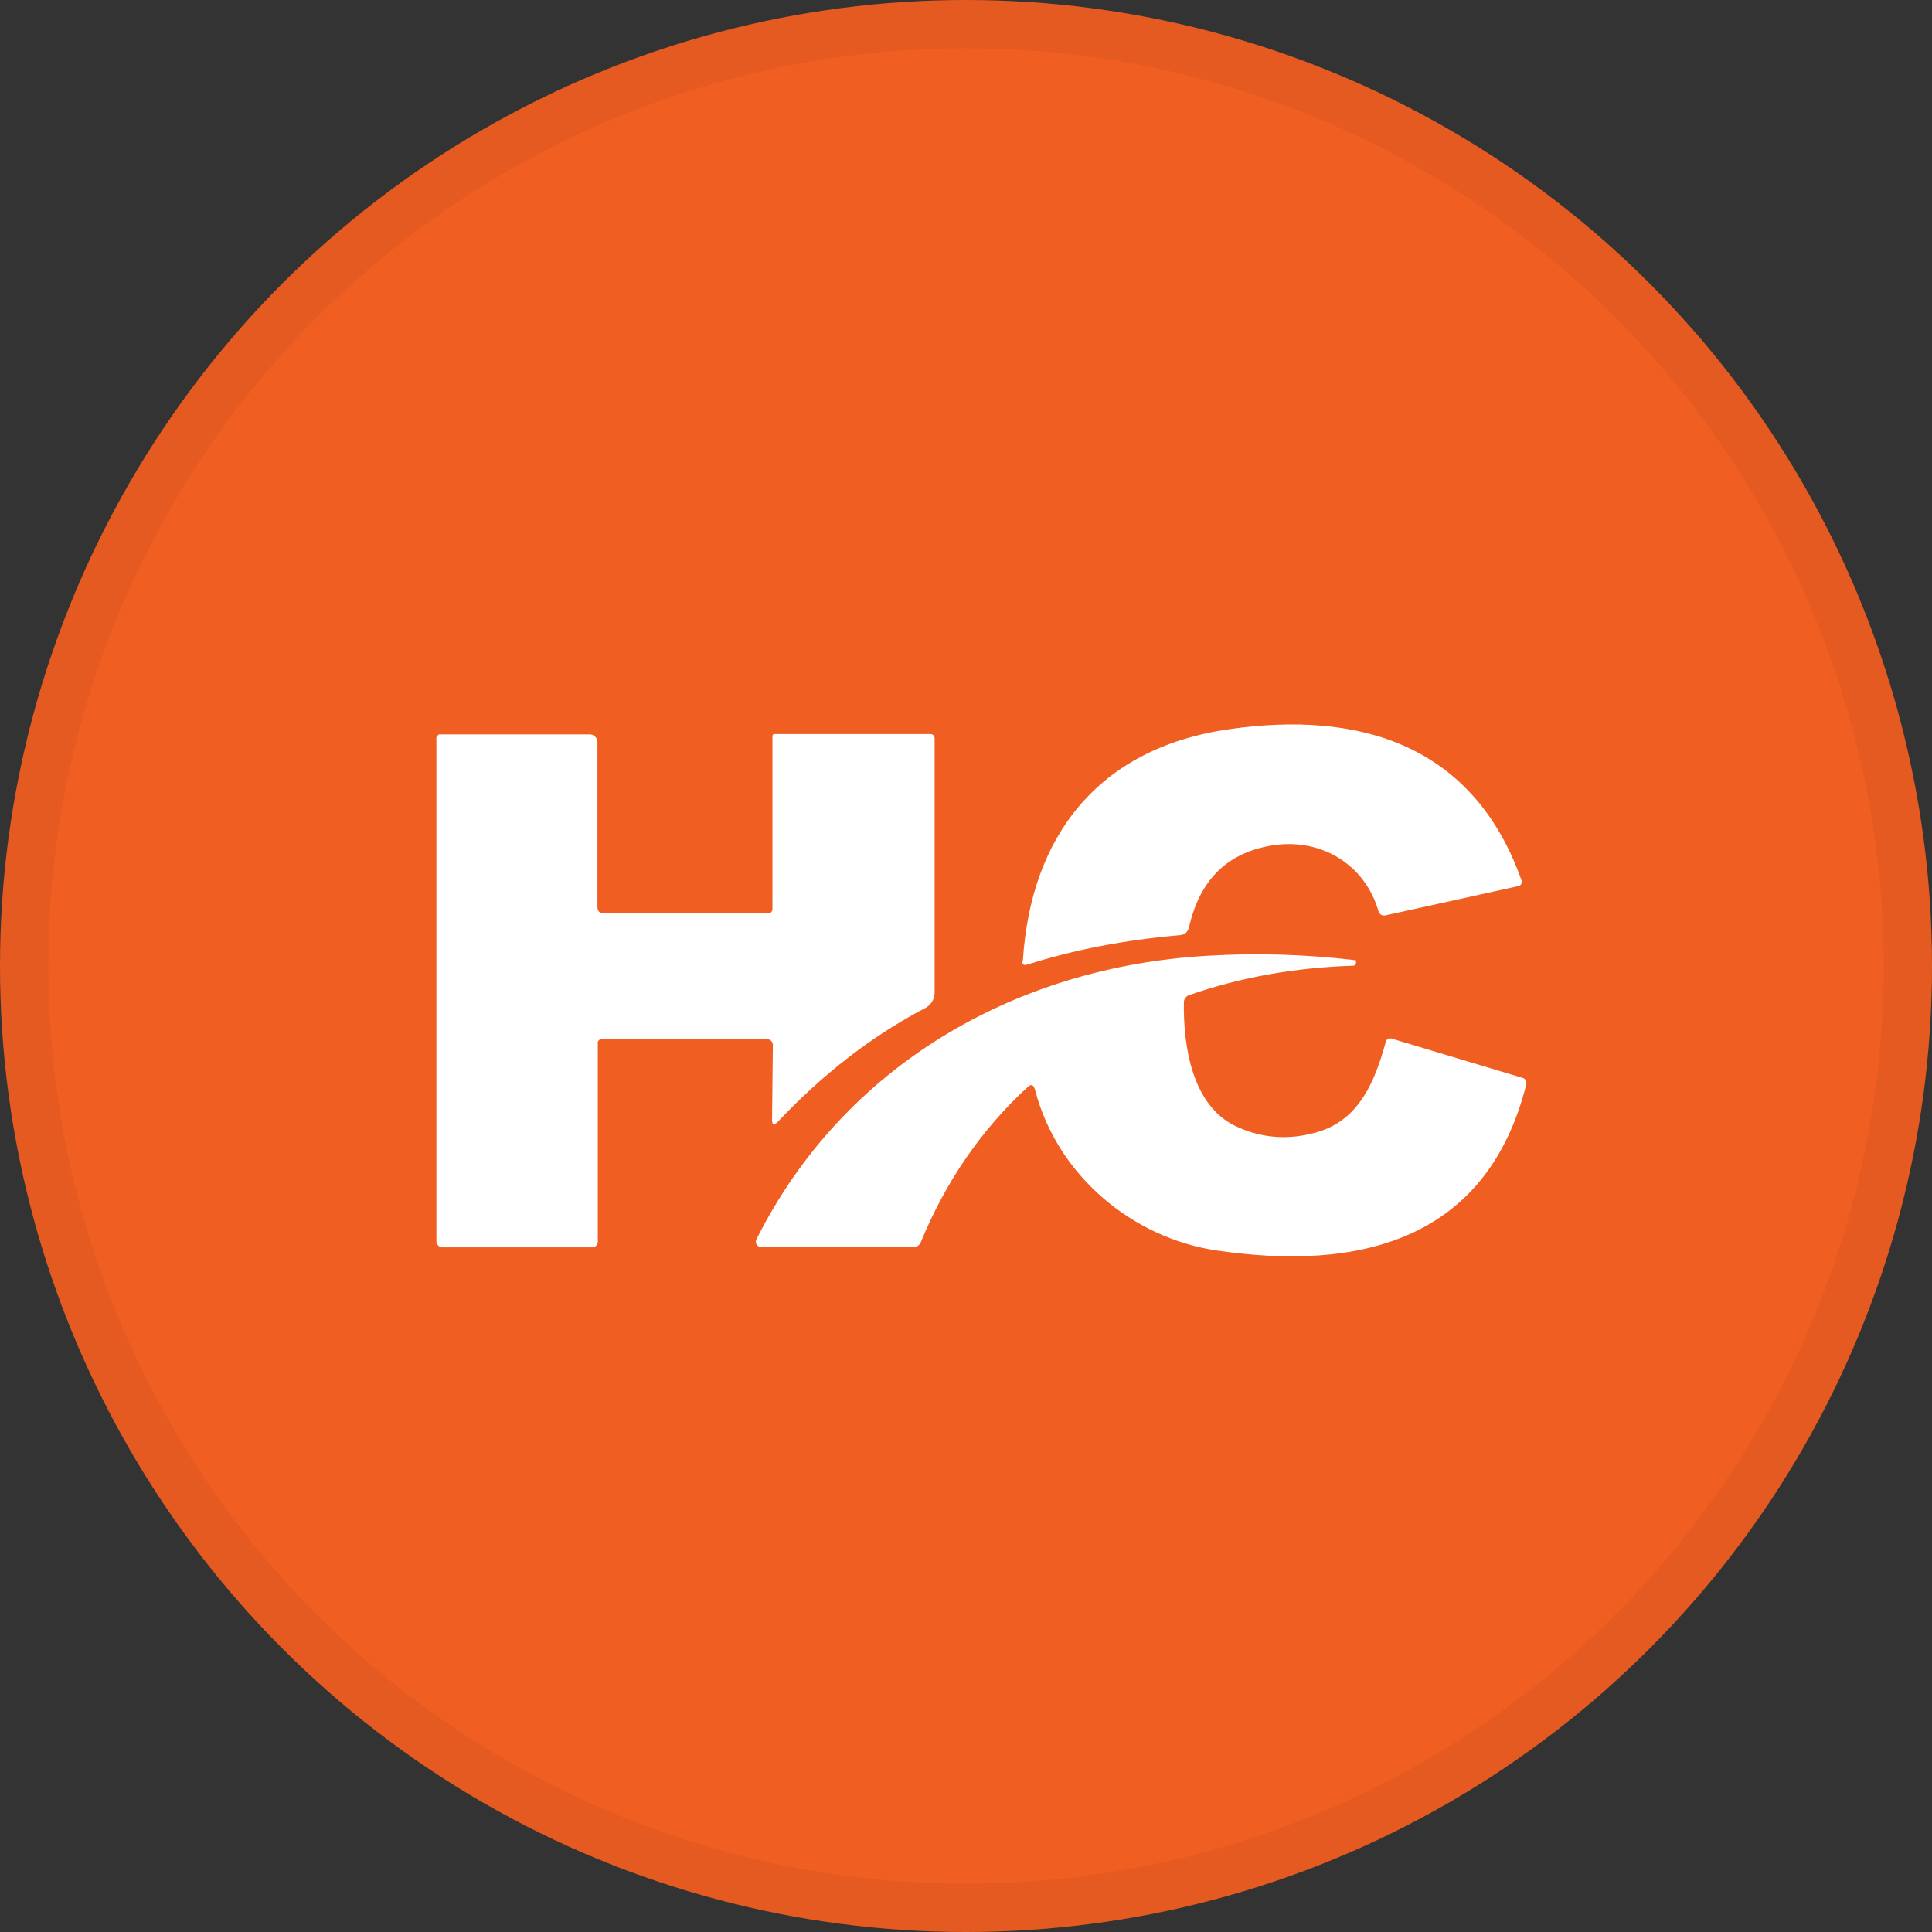<svg width="40" height="40" viewBox="0 0 40 40" fill="none" xmlns="http://www.w3.org/2000/svg">
<rect x="0" y="0" width="40" height="40" fill="#333333" stroke="none"/>
<circle cx="20" cy="20" r="20" fill="#F05E22"/>
<g clip-path="url(#clip0_17752_43908)">
<path d="M21.177 19.895C21.337 17.314 22.737 15.487 25.44 15.099C28.173 14.703 30.51 15.434 31.499 18.22C31.522 18.273 31.499 18.326 31.438 18.349C31.438 18.349 31.431 18.349 31.423 18.349L28.69 18.951C28.614 18.966 28.561 18.936 28.538 18.859C28.256 17.9 27.366 17.36 26.384 17.497C25.432 17.634 24.846 18.197 24.618 19.194C24.595 19.293 24.534 19.354 24.427 19.362C23.278 19.461 22.227 19.666 21.268 19.971C21.192 19.994 21.162 19.971 21.162 19.887L21.177 19.895Z" fill="white"/>
<path d="M12.499 18.905H15.917C15.963 18.905 15.993 18.867 15.993 18.821V15.243C15.993 15.213 16.008 15.198 16.039 15.198H19.266C19.312 15.198 19.35 15.236 19.35 15.289V20.557C19.35 20.686 19.274 20.808 19.16 20.869C18.064 21.44 17.051 22.224 16.115 23.214C16.023 23.313 15.978 23.29 15.985 23.16L16.001 21.63C16.001 21.569 15.947 21.516 15.886 21.516H12.43C12.43 21.516 12.377 21.539 12.377 21.577V25.711C12.377 25.771 12.324 25.825 12.263 25.825H9.165C9.088 25.825 9.035 25.764 9.035 25.695V15.266C9.035 15.266 9.066 15.205 9.096 15.205H12.21C12.301 15.205 12.369 15.281 12.369 15.365V18.776C12.369 18.867 12.415 18.905 12.499 18.905Z" fill="white"/>
<path d="M21.276 22.506C20.317 23.389 19.579 24.462 19.061 25.726C19.038 25.779 18.985 25.817 18.924 25.817H15.772C15.704 25.825 15.643 25.772 15.65 25.703C15.65 25.68 15.65 25.665 15.666 25.65C17.455 22.087 20.994 20.017 24.999 19.788C26.019 19.727 27.039 19.758 28.059 19.88C28.074 19.88 28.074 19.887 28.074 19.902V19.948C28.074 19.948 28.051 19.994 28.021 19.994C26.803 20.032 25.669 20.237 24.618 20.603C24.557 20.626 24.511 20.686 24.511 20.747C24.496 21.653 24.679 22.894 25.592 23.32C26.163 23.587 26.757 23.61 27.358 23.412C28.15 23.138 28.47 22.384 28.691 21.57C28.706 21.516 28.752 21.494 28.805 21.501L31.523 22.316C31.583 22.331 31.614 22.392 31.599 22.453C30.784 25.703 28.112 26.327 25.166 25.886C23.461 25.627 21.893 24.356 21.428 22.559C21.398 22.453 21.345 22.437 21.268 22.514L21.276 22.506Z" fill="white"/>
</g>
<circle cx="20" cy="20" r="19.5" stroke="black" stroke-opacity="0.05"/>
<defs>
<clipPath id="clip0_17752_43908">
<rect width="22.578" height="11" fill="white" transform="translate(9.035 15)"/>
</clipPath>
</defs>
</svg>
